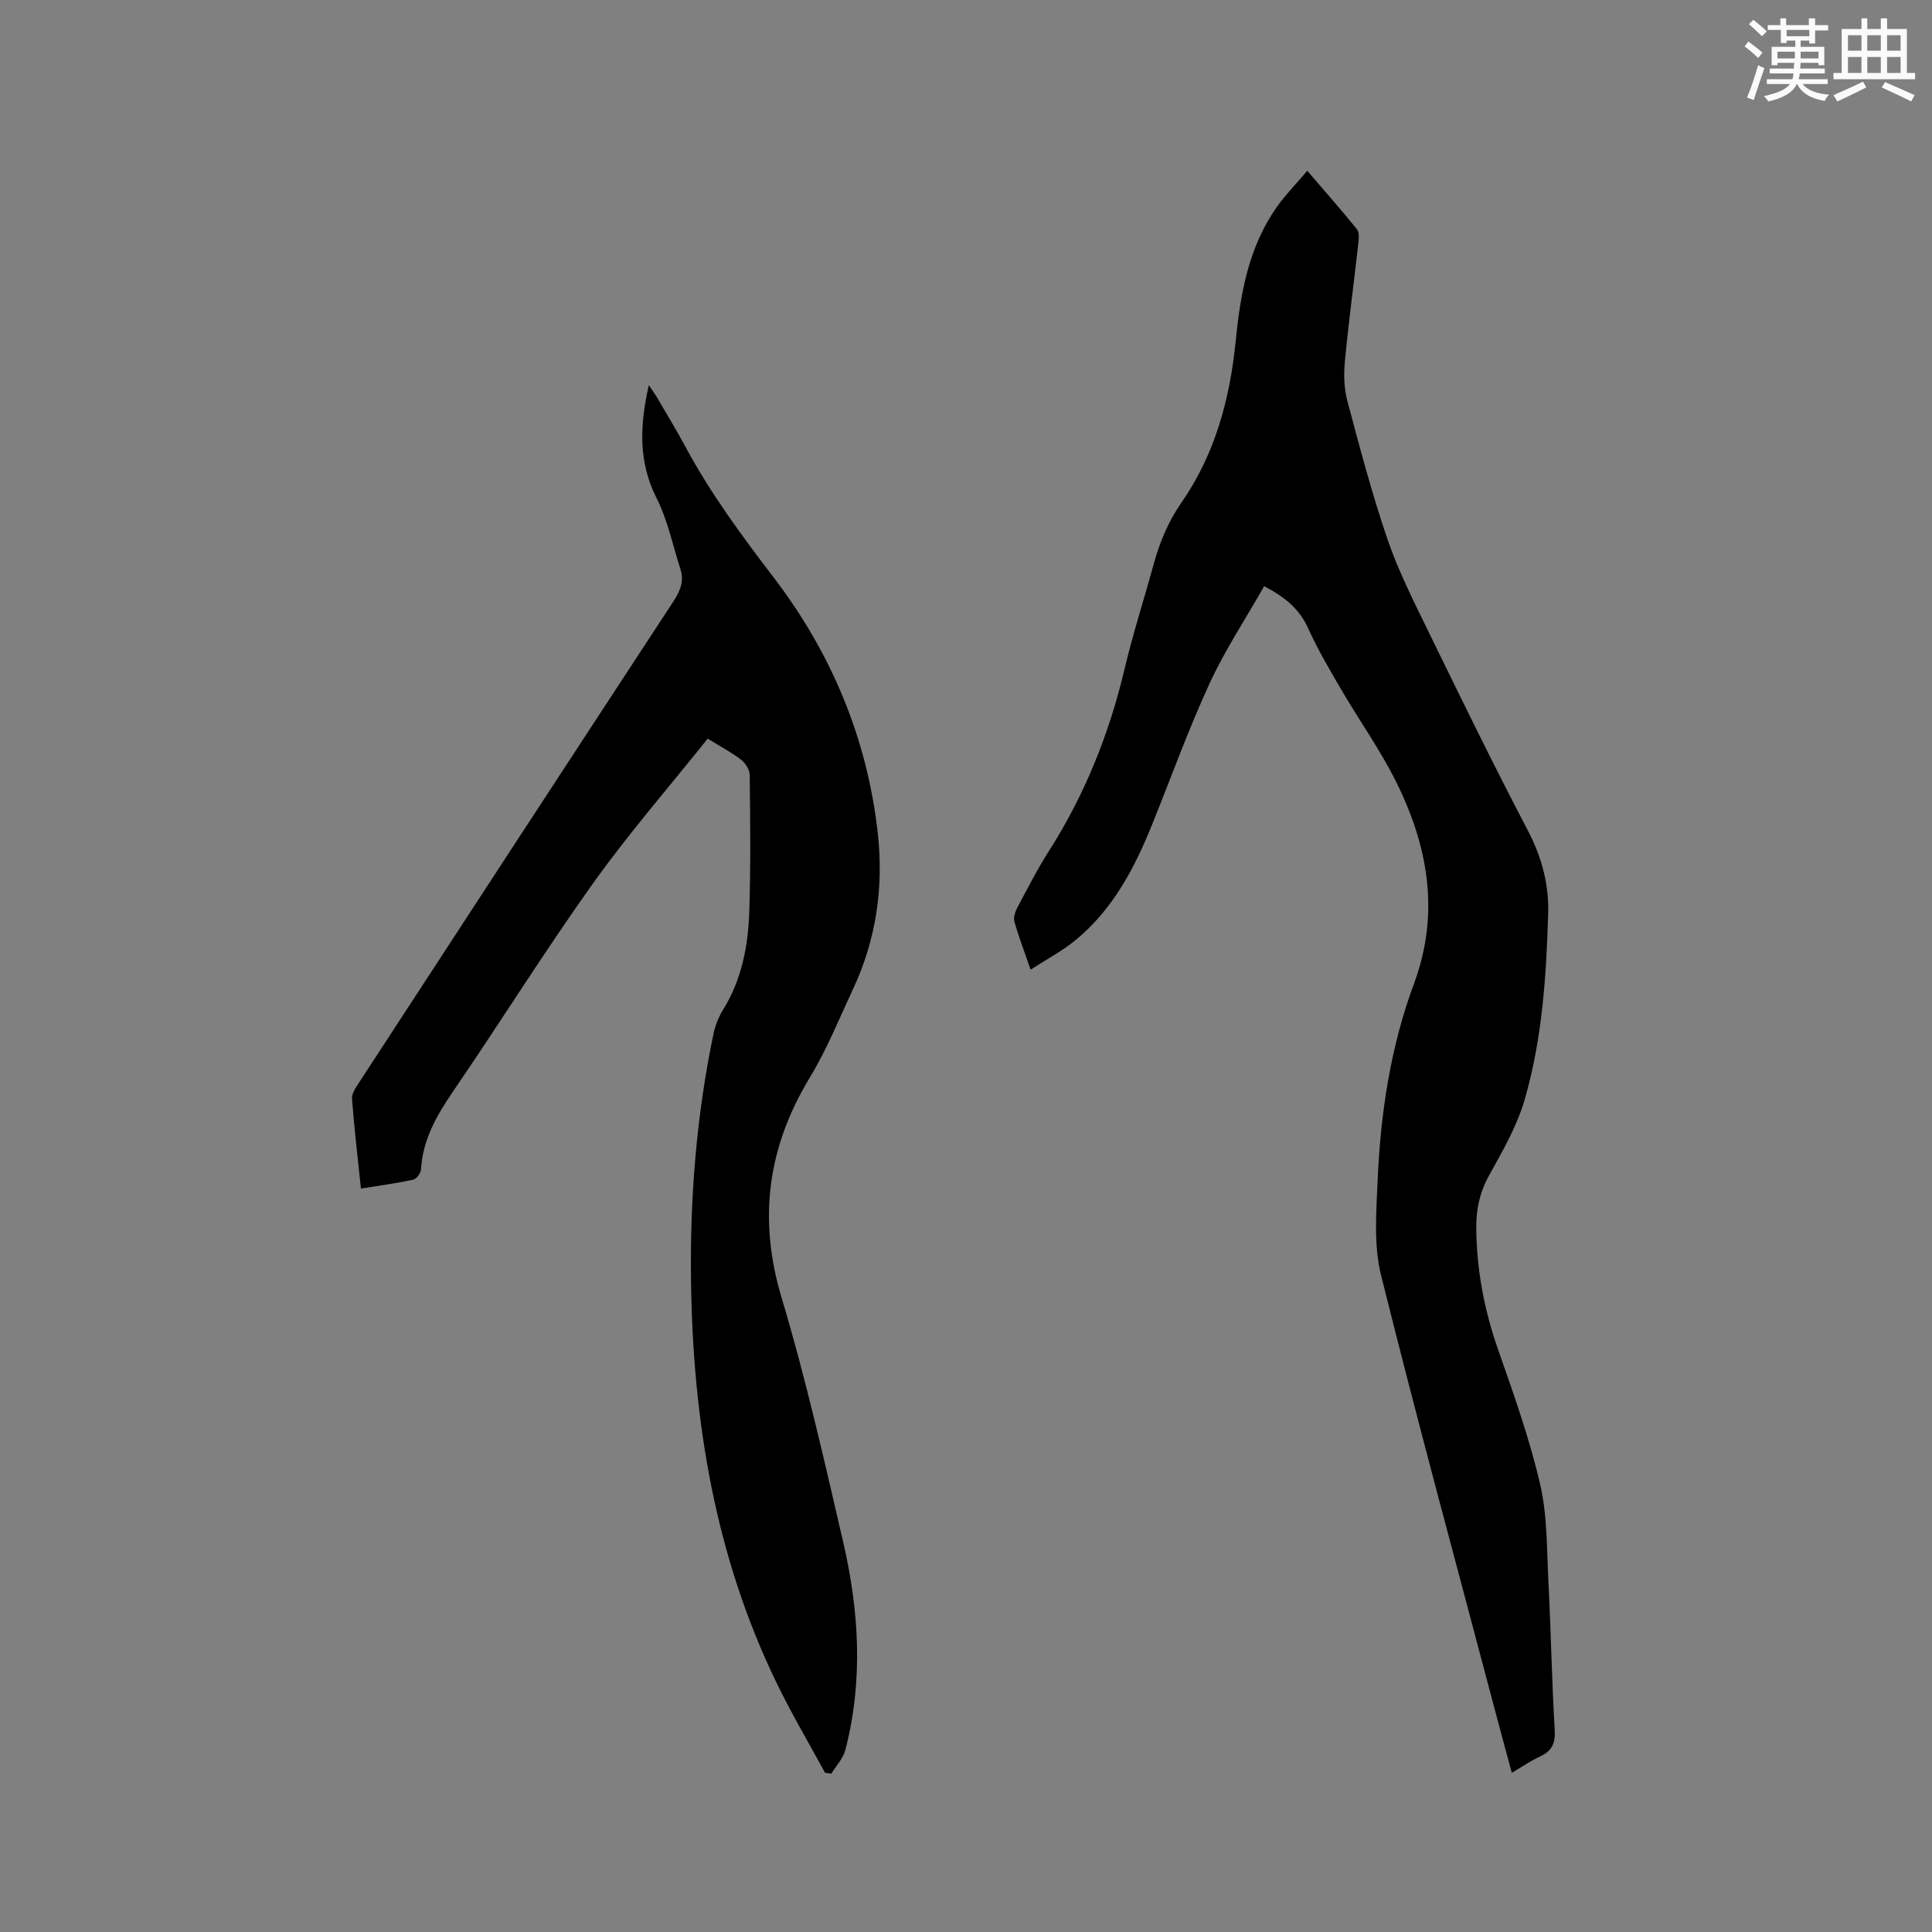 <svg enable-background="new 0 0 400 400" viewBox="0 0 400 400" xmlns="http://www.w3.org/2000/svg"><rect x="0" y="0" width="400" height="400" fill="#808080" stroke="none"/><path d="m213.38 200.76c-1.3-3.76-2.47-6.82-3.36-9.95-.24-.86.16-2.06.62-2.92 2.09-3.93 4.11-7.91 6.5-11.65 7.48-11.72 12.54-24.39 15.73-37.9 1.68-7.1 3.94-14.06 5.86-21.11 1.28-4.71 3.03-9.08 5.89-13.2 6.93-9.97 10.01-21.38 11.21-33.36.98-9.87 2.67-19.57 8.58-27.9 1.76-2.48 3.92-4.67 6.25-7.41 3.66 4.27 7.07 8.12 10.29 12.12.53.66.37 2.03.26 3.04-.91 8.11-2 16.2-2.77 24.32-.25 2.67-.18 5.53.5 8.11 2.56 9.61 5.1 19.26 8.31 28.66 2.25 6.57 5.42 12.84 8.47 19.1 6.73 13.8 13.47 27.6 20.58 41.19 2.89 5.53 4.41 11.12 4.23 17.28-.38 12.95-1.24 25.89-4.83 38.37-1.58 5.5-4.54 10.67-7.36 15.73-1.95 3.49-2.73 7.04-2.7 10.9.07 8.66 1.64 17 4.51 25.2 3.22 9.18 6.5 18.39 8.7 27.84 1.52 6.51 1.38 13.43 1.73 20.18.53 10.27.7 20.56 1.31 30.82.16 2.77-.61 4.32-3.04 5.44-1.91.88-3.66 2.1-5.85 3.38-1.18-4.38-2.31-8.52-3.41-12.68-7.95-30.09-16.14-60.11-23.65-90.31-1.55-6.21-1-13.06-.72-19.58.6-13.91 2.65-27.65 7.52-40.78 5.45-14.69 2.93-28.62-3.8-42.05-3.26-6.5-7.53-12.5-11.21-18.8-2.45-4.18-4.92-8.38-6.91-12.79-1.78-3.94-4.69-6.38-9.09-8.68-3.83 6.74-8.11 13.2-11.31 20.15-4.38 9.5-7.93 19.38-11.85 29.1-3.64 9.03-8.1 17.56-15.74 23.9-2.77 2.31-6.05 4.03-9.45 6.24z" fill="#010000"/><path d="m146.52 152.93c-8.06 10.09-16.43 19.71-23.8 30.04-10.02 14.06-19.17 28.74-28.92 43-3.4 4.98-6.28 9.98-6.63 16.15-.04.77-.95 1.98-1.64 2.13-3.49.75-7.03 1.22-10.8 1.83-.67-6.41-1.39-12.49-1.85-18.6-.08-1.08.8-2.34 1.47-3.37 21.65-33.2 43.3-66.38 65.03-99.53 1.42-2.17 2.32-4.23 1.49-6.78-1.59-4.9-2.62-10.09-4.92-14.64-3.81-7.55-3.51-15.05-1.62-23.41.78 1.17 1.31 1.88 1.76 2.64 1.97 3.39 4.01 6.74 5.87 10.19 5.18 9.63 11.62 18.34 18.26 27.03 11.89 15.57 19.34 33.3 21.52 52.92 1.23 11.15-.33 22-5.13 32.25-2.87 6.13-5.41 12.49-8.91 18.25-8.76 14.44-10.79 29.26-5.88 45.64 4.98 16.61 8.81 33.58 12.73 50.49 3.31 14.28 4.21 28.73.48 43.12-.46 1.78-1.91 3.3-2.91 4.94-.44-.06-.88-.13-1.31-.19-3.41-6.3-7.08-12.47-10.18-18.92-12.58-26.09-17.15-53.91-17.56-82.62-.25-17.34 1.11-34.52 4.66-51.5.36-1.71 1.05-3.44 1.97-4.92 3.87-6.25 5.2-13.21 5.43-20.34.31-9.43.2-18.87.09-28.3-.01-1.09-.92-2.47-1.83-3.17-2.01-1.54-4.28-2.73-6.87-4.33z" fill="#010000"/><g fill="#fafafb"><path d="m361.2 9.6.8-1c.9.7 1.9 1.4 2.9 2.3l-.9 1.1c-1-1-2-1.8-2.8-2.4zm.5 10.6c.9-2.1 1.6-4.3 2.3-6.7.4.2.8.4 1.3.6-.7 2.1-1.5 4.3-2.2 6.6zm.4-15.2.9-.9c1 .8 2 1.6 2.8 2.4l-1 1c-.9-.9-1.8-1.7-2.7-2.5zm12.5-1.2h1.2v1.4h2.7v1.1h-2.7v2.7h-1.2v-.6h-1.8v1.3h4.9v3.8h-1.2v-.5h-3.7c0 .4-.1.9-.1 1.2h5.1v1h-5.2c0 .5-.1.9-.2 1.2h6v1h-5.2c1.1 1.3 2.9 2 5.5 2.2-.4.4-.7.8-.9 1.3-2.9-.5-4.8-1.6-5.7-3.5h-.1c-.8 1.7-2.7 2.9-5.9 3.6-.2-.4-.6-.8-.9-1.1 2.8-.6 4.6-1.4 5.4-2.5h-4.8v-1h5.3c.1-.3.2-.7.2-1.2h-4.9v-1h5c0-.4 0-.8.1-1.2h-3.5v.5h-1.2v-3.8h4.9v-1.3h-1.8v.5h-1.2v-2.7h-2.7v-1h2.6v-1.4h1.2v1.4h4.7v-1.4zm-6.6 8.3h3.6c0-.4 0-.9 0-1.4h-3.6zm1.9-4.6h4.7v-1.3h-4.7zm6.6 3.2h-3.7v1.4h3.7z"/><path d="m385.3 3.8h1.3v2.2h2.8v-2.2h1.3v2.2h4.1v9.1h1.7v1.3h-16.9v-1.3h1.7v-9.1h4.1v-2.2zm.4 13.1.7 1.2c-1.8.9-3.8 1.9-6 2.9-.2-.4-.5-.8-.8-1.3 2.3-1 4.3-1.9 6.1-2.8zm-3.1-6.4h2.8v-3.2h-2.8zm0 4.6h2.8v-3.3h-2.8zm4-4.6h2.8v-3.2h-2.8zm0 4.6h2.8v-3.3h-2.8zm3.7 1.9c2.1.9 4.1 1.8 6.1 2.7l-.7 1.3c-2.2-1.1-4.2-2-6.1-2.9zm3.2-9.7h-2.8v3.2h2.8zm-2.8 7.8h2.8v-3.3h-2.8z"/></g></svg>